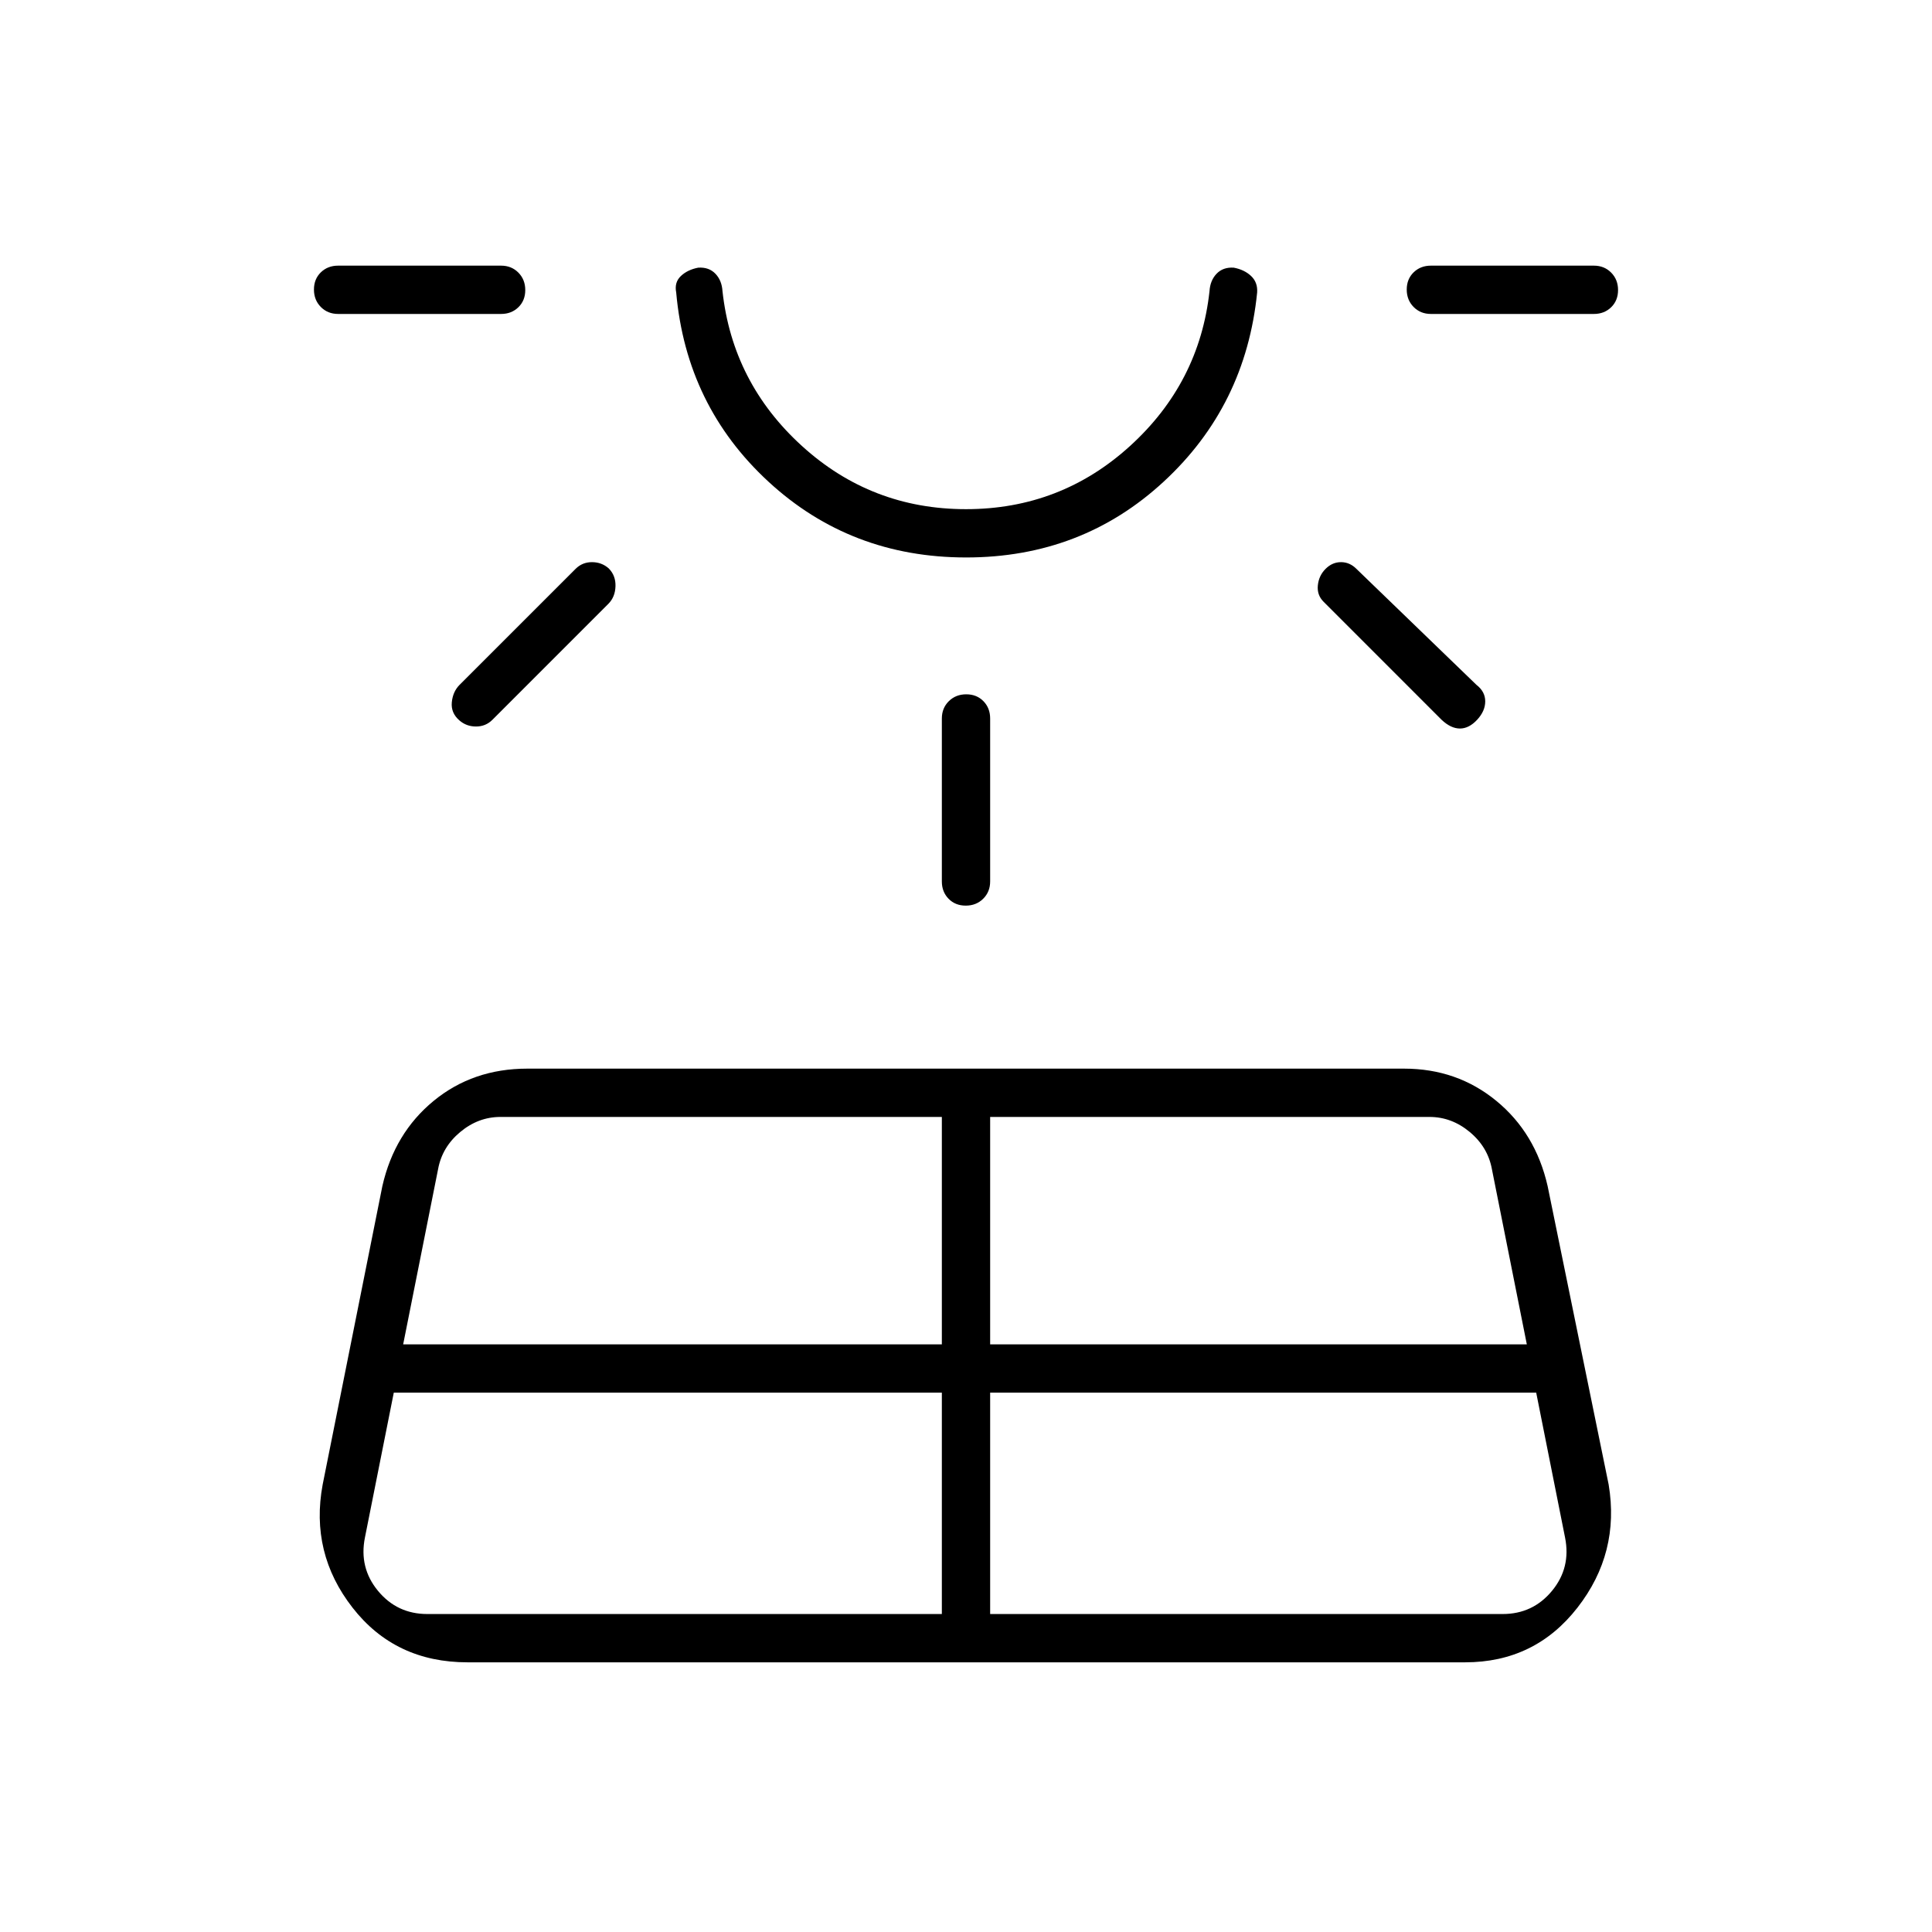 <svg xmlns="http://www.w3.org/2000/svg" height="40" viewBox="0 -960 960 960" width="40"><path d="M168-804q-5.15 0-8.58-3.46-3.42-3.46-3.42-8.67 0-5.2 3.42-8.54Q162.85-828 168-828h81q5.15 0 8.58 3.46 3.42 3.46 3.42 8.67 0 5.2-3.42 8.54Q254.15-804 249-804h-81Zm27.67 536-14.34 72q-3 15 6.5 26.5t24.5 11.5H468v-110H195.67Zm32.66-351.67L286-677.33q3.33-3.34 8.14-3.34 4.8 0 8.3 3.08 3.56 3.59 3.39 8.9-.16 5.31-3.5 8.69l-57.66 57.67q-3.34 3.33-8.14 3.33-4.81 0-8.3-3.07-4.23-3.69-3.73-8.95.5-5.27 3.83-8.65Zm-28 327.67H468v-113H248.67q-11 0-20 7.5t-11 18.5l-17.34 87Zm279.74-391q-57.4 0-98.24-37.67-40.83-37.66-45.83-94-1-5.03 2.33-8.18 3.34-3.15 8.64-4.15 5.3-.33 8.5 3t3.53 8.67q5 45.57 39.5 76.95Q433-707 480-707t81.5-31.38q34.5-31.38 39.5-76.95.33-5.34 3.53-8.67 3.2-3.33 8.5-3 5.3 1 8.64 4.15 3.33 3.15 3 8.18-5.67 56.34-46.44 94Q537.47-683 480.07-683ZM480-829Zm-12 307v-81q0-5.15 3.46-8.58 3.46-3.42 8.67-3.42 5.2 0 8.54 3.42Q492-608.15 492-603v81q0 5.15-3.46 8.58-3.46 3.42-8.67 3.42-5.2 0-8.54-3.42Q468-516.85 468-522Zm24 364h254.67q15 0 24.5-11.5t6.5-26.5l-14.34-72H492v110Zm0-134h266.67l-17.34-87q-2-11-11-18.5t-20-7.5H492v113Zm224.33-310.33L657.67-661q-3.34-3.33-2.84-8.17.5-4.83 3.84-8.16 3.33-3.34 7.66-3.34 4.34 0 7.67 3.34l59.67 57.66q4.33 3.34 4.33 8.17t-4.04 9.17q-4.03 4.33-8.53 4.33-4.5 0-9.1-4.33ZM792-804h-81q-5.15 0-8.58-3.46-3.42-3.46-3.42-8.67 0-5.2 3.42-8.54Q705.85-828 711-828h81q5.15 0 8.58 3.46 3.42 3.46 3.42 8.67 0 5.2-3.42 8.54Q797.15-804 792-804ZM160.33-222.33 190-370.67Q196-397 215.5-413t46.5-16h435.67q26.33 0 45.83 16t25.5 42.33l30.33 148.34q5.67 34-15.5 61.16Q762.67-134 728-134H232.33q-36 0-57.16-27.17-21.17-27.16-14.84-61.16Z"/></svg>